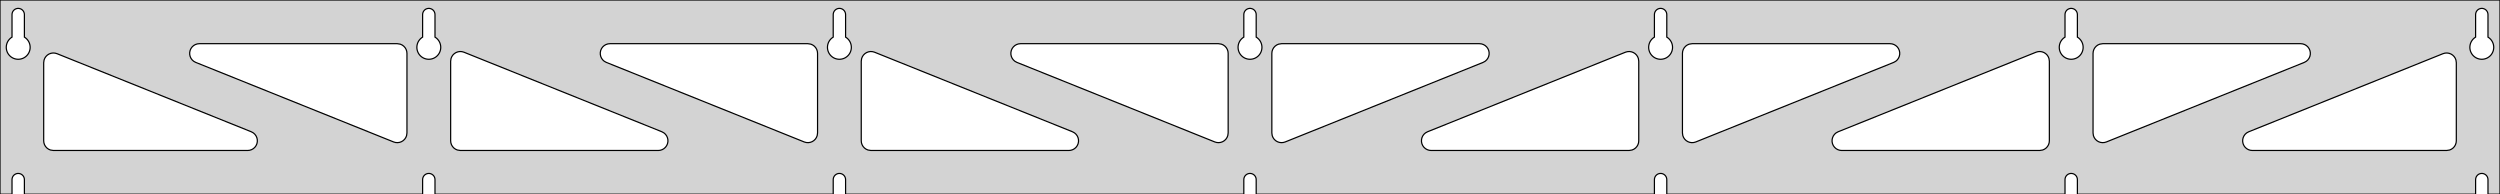 <?xml version="1.0" standalone="no"?>
<!DOCTYPE svg PUBLIC "-//W3C//DTD SVG 1.1//EN" "http://www.w3.org/Graphics/SVG/1.1/DTD/svg11.dtd">
<svg width="1030mm" height="80mm" viewBox="0 -80 1030 80" xmlns="http://www.w3.org/2000/svg" version="1.1">
<title>OpenSCAD Model</title>
<path d="
M 1030,-80 L 0,-80 L 0,-0 L 4.95,-0 L 4.95,-6 L 5.006,-6.53
 L 5.17,-7.037 L 5.437,-7.499 L 5.794,-7.895 L 6.225,-8.208 L 6.712,-8.425 L 7.233,-8.536
 L 7.767,-8.536 L 8.288,-8.425 L 8.775,-8.208 L 9.206,-7.895 L 9.563,-7.499 L 9.83,-7.037
 L 9.994,-6.53 L 10.05,-6 L 10.05,-0 L 174.117,-0 L 174.117,-6 L 174.172,-6.53
 L 174.337,-7.037 L 174.604,-7.499 L 174.96,-7.895 L 175.392,-8.208 L 175.879,-8.425 L 176.4,-8.536
 L 176.933,-8.536 L 177.455,-8.425 L 177.942,-8.208 L 178.373,-7.895 L 178.73,-7.499 L 178.996,-7.037
 L 179.161,-6.53 L 179.217,-6 L 179.217,-0 L 343.283,-0 L 343.283,-6 L 343.339,-6.53
 L 343.504,-7.037 L 343.77,-7.499 L 344.127,-7.895 L 344.558,-8.208 L 345.045,-8.425 L 345.567,-8.536
 L 346.1,-8.536 L 346.621,-8.425 L 347.108,-8.208 L 347.54,-7.895 L 347.896,-7.499 L 348.163,-7.037
 L 348.328,-6.53 L 348.383,-6 L 348.383,-0 L 512.45,-0 L 512.45,-6 L 512.506,-6.53
 L 512.67,-7.037 L 512.937,-7.499 L 513.294,-7.895 L 513.725,-8.208 L 514.212,-8.425 L 514.733,-8.536
 L 515.267,-8.536 L 515.788,-8.425 L 516.275,-8.208 L 516.706,-7.895 L 517.063,-7.499 L 517.33,-7.037
 L 517.494,-6.53 L 517.55,-6 L 517.55,-0 L 681.617,-0 L 681.617,-6 L 681.672,-6.53
 L 681.837,-7.037 L 682.104,-7.499 L 682.46,-7.895 L 682.892,-8.208 L 683.379,-8.425 L 683.9,-8.536
 L 684.433,-8.536 L 684.955,-8.425 L 685.442,-8.208 L 685.873,-7.895 L 686.23,-7.499 L 686.496,-7.037
 L 686.661,-6.53 L 686.717,-6 L 686.717,-0 L 850.783,-0 L 850.783,-6 L 850.839,-6.53
 L 851.004,-7.037 L 851.27,-7.499 L 851.627,-7.895 L 852.058,-8.208 L 852.545,-8.425 L 853.067,-8.536
 L 853.6,-8.536 L 854.121,-8.425 L 854.608,-8.208 L 855.04,-7.895 L 855.396,-7.499 L 855.663,-7.037
 L 855.828,-6.53 L 855.883,-6 L 855.883,-0 L 1019.95,-0 L 1019.95,-6 L 1020.01,-6.53
 L 1020.17,-7.037 L 1020.44,-7.499 L 1020.79,-7.895 L 1021.22,-8.208 L 1021.71,-8.425 L 1022.23,-8.536
 L 1022.77,-8.536 L 1023.29,-8.425 L 1023.77,-8.208 L 1024.21,-7.895 L 1024.56,-7.499 L 1024.83,-7.037
 L 1024.99,-6.53 L 1025.05,-6 L 1025.05,-0 L 1030,-0 z
M 6.986,-55.607 L 6.477,-55.688 L 5.98,-55.821 L 5.499,-56.005 L 5.04,-56.239 L 4.608,-56.52
 L 4.208,-56.844 L 3.844,-57.208 L 3.52,-57.608 L 3.239,-58.04 L 3.005,-58.499 L 2.821,-58.98
 L 2.688,-59.477 L 2.607,-59.986 L 2.58,-60.5 L 2.607,-61.014 L 2.688,-61.523 L 2.821,-62.02
 L 3.005,-62.501 L 3.239,-62.96 L 3.52,-63.392 L 3.844,-63.792 L 4.208,-64.156 L 4.608,-64.48
 L 4.95,-64.702 L 4.95,-74 L 5.006,-74.53 L 5.17,-75.037 L 5.437,-75.499 L 5.794,-75.895
 L 6.225,-76.208 L 6.712,-76.425 L 7.233,-76.536 L 7.767,-76.536 L 8.288,-76.425 L 8.775,-76.208
 L 9.206,-75.895 L 9.563,-75.499 L 9.83,-75.037 L 9.994,-74.53 L 10.05,-74 L 10.05,-64.702
 L 10.392,-64.48 L 10.792,-64.156 L 11.156,-63.792 L 11.48,-63.392 L 11.761,-62.96 L 11.995,-62.501
 L 12.179,-62.02 L 12.312,-61.523 L 12.393,-61.014 L 12.42,-60.5 L 12.393,-59.986 L 12.312,-59.477
 L 12.179,-58.98 L 11.995,-58.499 L 11.761,-58.04 L 11.48,-57.608 L 11.156,-57.208 L 10.792,-56.844
 L 10.392,-56.52 L 9.96,-56.239 L 9.501,-56.005 L 9.02,-55.821 L 8.523,-55.688 L 8.014,-55.607
 L 7.5,-55.58 z
M 176.152,-55.607 L 175.644,-55.688 L 175.146,-55.821 L 174.666,-56.005 L 174.207,-56.239 L 173.775,-56.52
 L 173.375,-56.844 L 173.01,-57.208 L 172.686,-57.608 L 172.406,-58.04 L 172.172,-58.499 L 171.987,-58.98
 L 171.854,-59.477 L 171.774,-59.986 L 171.747,-60.5 L 171.774,-61.014 L 171.854,-61.523 L 171.987,-62.02
 L 172.172,-62.501 L 172.406,-62.96 L 172.686,-63.392 L 173.01,-63.792 L 173.375,-64.156 L 173.775,-64.48
 L 174.117,-64.702 L 174.117,-74 L 174.172,-74.53 L 174.337,-75.037 L 174.604,-75.499 L 174.96,-75.895
 L 175.392,-76.208 L 175.879,-76.425 L 176.4,-76.536 L 176.933,-76.536 L 177.455,-76.425 L 177.942,-76.208
 L 178.373,-75.895 L 178.73,-75.499 L 178.996,-75.037 L 179.161,-74.53 L 179.217,-74 L 179.217,-64.702
 L 179.559,-64.48 L 179.959,-64.156 L 180.323,-63.792 L 180.647,-63.392 L 180.927,-62.96 L 181.161,-62.501
 L 181.346,-62.02 L 181.479,-61.523 L 181.56,-61.014 L 181.587,-60.5 L 181.56,-59.986 L 181.479,-59.477
 L 181.346,-58.98 L 181.161,-58.499 L 180.927,-58.04 L 180.647,-57.608 L 180.323,-57.208 L 179.959,-56.844
 L 179.559,-56.52 L 179.127,-56.239 L 178.668,-56.005 L 178.187,-55.821 L 177.69,-55.688 L 177.181,-55.607
 L 176.667,-55.58 z
M 345.319,-55.607 L 344.81,-55.688 L 344.313,-55.821 L 343.832,-56.005 L 343.373,-56.239 L 342.941,-56.52
 L 342.541,-56.844 L 342.177,-57.208 L 341.853,-57.608 L 341.572,-58.04 L 341.339,-58.499 L 341.154,-58.98
 L 341.021,-59.477 L 340.94,-59.986 L 340.913,-60.5 L 340.94,-61.014 L 341.021,-61.523 L 341.154,-62.02
 L 341.339,-62.501 L 341.572,-62.96 L 341.853,-63.392 L 342.177,-63.792 L 342.541,-64.156 L 342.941,-64.48
 L 343.283,-64.702 L 343.283,-74 L 343.339,-74.53 L 343.504,-75.037 L 343.77,-75.499 L 344.127,-75.895
 L 344.558,-76.208 L 345.045,-76.425 L 345.567,-76.536 L 346.1,-76.536 L 346.621,-76.425 L 347.108,-76.208
 L 347.54,-75.895 L 347.896,-75.499 L 348.163,-75.037 L 348.328,-74.53 L 348.383,-74 L 348.383,-64.702
 L 348.725,-64.48 L 349.125,-64.156 L 349.49,-63.792 L 349.814,-63.392 L 350.094,-62.96 L 350.328,-62.501
 L 350.513,-62.02 L 350.646,-61.523 L 350.726,-61.014 L 350.753,-60.5 L 350.726,-59.986 L 350.646,-59.477
 L 350.513,-58.98 L 350.328,-58.499 L 350.094,-58.04 L 349.814,-57.608 L 349.49,-57.208 L 349.125,-56.844
 L 348.725,-56.52 L 348.293,-56.239 L 347.834,-56.005 L 347.354,-55.821 L 346.856,-55.688 L 346.348,-55.607
 L 345.833,-55.58 z
M 514.486,-55.607 L 513.977,-55.688 L 513.48,-55.821 L 512.999,-56.005 L 512.54,-56.239 L 512.108,-56.52
 L 511.708,-56.844 L 511.344,-57.208 L 511.02,-57.608 L 510.739,-58.04 L 510.505,-58.499 L 510.321,-58.98
 L 510.188,-59.477 L 510.107,-59.986 L 510.08,-60.5 L 510.107,-61.014 L 510.188,-61.523 L 510.321,-62.02
 L 510.505,-62.501 L 510.739,-62.96 L 511.02,-63.392 L 511.344,-63.792 L 511.708,-64.156 L 512.108,-64.48
 L 512.45,-64.702 L 512.45,-74 L 512.506,-74.53 L 512.67,-75.037 L 512.937,-75.499 L 513.294,-75.895
 L 513.725,-76.208 L 514.212,-76.425 L 514.733,-76.536 L 515.267,-76.536 L 515.788,-76.425 L 516.275,-76.208
 L 516.706,-75.895 L 517.063,-75.499 L 517.33,-75.037 L 517.494,-74.53 L 517.55,-74 L 517.55,-64.702
 L 517.892,-64.48 L 518.292,-64.156 L 518.656,-63.792 L 518.98,-63.392 L 519.261,-62.96 L 519.495,-62.501
 L 519.679,-62.02 L 519.812,-61.523 L 519.893,-61.014 L 519.92,-60.5 L 519.893,-59.986 L 519.812,-59.477
 L 519.679,-58.98 L 519.495,-58.499 L 519.261,-58.04 L 518.98,-57.608 L 518.656,-57.208 L 518.292,-56.844
 L 517.892,-56.52 L 517.46,-56.239 L 517.001,-56.005 L 516.52,-55.821 L 516.023,-55.688 L 515.514,-55.607
 L 515,-55.58 z
M 683.652,-55.607 L 683.144,-55.688 L 682.646,-55.821 L 682.166,-56.005 L 681.707,-56.239 L 681.275,-56.52
 L 680.875,-56.844 L 680.51,-57.208 L 680.186,-57.608 L 679.906,-58.04 L 679.672,-58.499 L 679.487,-58.98
 L 679.354,-59.477 L 679.274,-59.986 L 679.247,-60.5 L 679.274,-61.014 L 679.354,-61.523 L 679.487,-62.02
 L 679.672,-62.501 L 679.906,-62.96 L 680.186,-63.392 L 680.51,-63.792 L 680.875,-64.156 L 681.275,-64.48
 L 681.617,-64.702 L 681.617,-74 L 681.672,-74.53 L 681.837,-75.037 L 682.104,-75.499 L 682.46,-75.895
 L 682.892,-76.208 L 683.379,-76.425 L 683.9,-76.536 L 684.433,-76.536 L 684.955,-76.425 L 685.442,-76.208
 L 685.873,-75.895 L 686.23,-75.499 L 686.496,-75.037 L 686.661,-74.53 L 686.717,-74 L 686.717,-64.702
 L 687.059,-64.48 L 687.459,-64.156 L 687.823,-63.792 L 688.147,-63.392 L 688.427,-62.96 L 688.661,-62.501
 L 688.846,-62.02 L 688.979,-61.523 L 689.06,-61.014 L 689.087,-60.5 L 689.06,-59.986 L 688.979,-59.477
 L 688.846,-58.98 L 688.661,-58.499 L 688.427,-58.04 L 688.147,-57.608 L 687.823,-57.208 L 687.459,-56.844
 L 687.059,-56.52 L 686.627,-56.239 L 686.168,-56.005 L 685.687,-55.821 L 685.19,-55.688 L 684.681,-55.607
 L 684.167,-55.58 z
M 852.819,-55.607 L 852.31,-55.688 L 851.813,-55.821 L 851.332,-56.005 L 850.873,-56.239 L 850.441,-56.52
 L 850.041,-56.844 L 849.677,-57.208 L 849.353,-57.608 L 849.072,-58.04 L 848.839,-58.499 L 848.654,-58.98
 L 848.521,-59.477 L 848.44,-59.986 L 848.413,-60.5 L 848.44,-61.014 L 848.521,-61.523 L 848.654,-62.02
 L 848.839,-62.501 L 849.072,-62.96 L 849.353,-63.392 L 849.677,-63.792 L 850.041,-64.156 L 850.441,-64.48
 L 850.783,-64.702 L 850.783,-74 L 850.839,-74.53 L 851.004,-75.037 L 851.27,-75.499 L 851.627,-75.895
 L 852.058,-76.208 L 852.545,-76.425 L 853.067,-76.536 L 853.6,-76.536 L 854.121,-76.425 L 854.608,-76.208
 L 855.04,-75.895 L 855.396,-75.499 L 855.663,-75.037 L 855.828,-74.53 L 855.883,-74 L 855.883,-64.702
 L 856.225,-64.48 L 856.625,-64.156 L 856.99,-63.792 L 857.314,-63.392 L 857.594,-62.96 L 857.828,-62.501
 L 858.013,-62.02 L 858.146,-61.523 L 858.226,-61.014 L 858.253,-60.5 L 858.226,-59.986 L 858.146,-59.477
 L 858.013,-58.98 L 857.828,-58.499 L 857.594,-58.04 L 857.314,-57.608 L 856.99,-57.208 L 856.625,-56.844
 L 856.225,-56.52 L 855.793,-56.239 L 855.334,-56.005 L 854.854,-55.821 L 854.356,-55.688 L 853.848,-55.607
 L 853.333,-55.58 z
M 1021.99,-55.607 L 1021.48,-55.688 L 1020.98,-55.821 L 1020.5,-56.005 L 1020.04,-56.239 L 1019.61,-56.52
 L 1019.21,-56.844 L 1018.84,-57.208 L 1018.52,-57.608 L 1018.24,-58.04 L 1018.01,-58.499 L 1017.82,-58.98
 L 1017.69,-59.477 L 1017.61,-59.986 L 1017.58,-60.5 L 1017.61,-61.014 L 1017.69,-61.523 L 1017.82,-62.02
 L 1018.01,-62.501 L 1018.24,-62.96 L 1018.52,-63.392 L 1018.84,-63.792 L 1019.21,-64.156 L 1019.61,-64.48
 L 1019.95,-64.702 L 1019.95,-74 L 1020.01,-74.53 L 1020.17,-75.037 L 1020.44,-75.499 L 1020.79,-75.895
 L 1021.23,-76.208 L 1021.71,-76.425 L 1022.23,-76.536 L 1022.77,-76.536 L 1023.29,-76.425 L 1023.77,-76.208
 L 1024.21,-75.895 L 1024.56,-75.499 L 1024.83,-75.037 L 1024.99,-74.53 L 1025.05,-74 L 1025.05,-64.702
 L 1025.39,-64.48 L 1025.79,-64.156 L 1026.16,-63.792 L 1026.48,-63.392 L 1026.76,-62.96 L 1026.99,-62.501
 L 1027.18,-62.02 L 1027.31,-61.523 L 1027.39,-61.014 L 1027.42,-60.5 L 1027.39,-59.986 L 1027.31,-59.477
 L 1027.18,-58.98 L 1026.99,-58.499 L 1026.76,-58.04 L 1026.48,-57.608 L 1026.16,-57.208 L 1025.79,-56.844
 L 1025.39,-56.52 L 1024.96,-56.239 L 1024.5,-56.005 L 1024.02,-55.821 L 1023.52,-55.688 L 1023.01,-55.607
 L 1022.5,-55.58 z
M 865.359,-21.348 L 864.573,-21.635 L 863.865,-22.079 L 863.265,-22.661 L 862.798,-23.355 L 862.486,-24.131
 L 862.333,-25.227 L 862.333,-58 L 862.421,-58.832 L 862.679,-59.627 L 863.097,-60.351 L 863.657,-60.973
 L 864.333,-61.464 L 865.097,-61.804 L 866.333,-62 L 947.864,-62 L 948.695,-61.913 L 949.491,-61.654
 L 950.215,-61.236 L 950.836,-60.676 L 951.328,-60 L 951.668,-59.236 L 951.842,-58.418 L 951.842,-57.582
 L 951.668,-56.764 L 951.328,-56 L 950.836,-55.324 L 950.215,-54.764 L 949.356,-54.289 L 867.825,-21.516
 L 867.021,-21.287 L 866.187,-21.23 z
M 332.146,-21.287 L 331.341,-21.516 L 249.811,-54.289 L 248.952,-54.764 L 248.33,-55.324 L 247.839,-56
 L 247.499,-56.764 L 247.325,-57.582 L 247.325,-58.418 L 247.499,-59.236 L 247.839,-60 L 248.33,-60.676
 L 248.952,-61.236 L 249.676,-61.654 L 250.471,-61.913 L 251.303,-62 L 332.833,-62 L 334.069,-61.804
 L 334.833,-61.464 L 335.51,-60.973 L 336.069,-60.351 L 336.487,-59.627 L 336.746,-58.832 L 336.833,-58
 L 336.833,-25.227 L 336.68,-24.131 L 336.368,-23.355 L 335.902,-22.661 L 335.302,-22.079 L 334.593,-21.635
 L 333.808,-21.348 L 332.98,-21.23 z
M 162.979,-21.287 L 162.175,-21.516 L 80.644,-54.289 L 79.785,-54.764 L 79.164,-55.324 L 78.672,-56
 L 78.332,-56.764 L 78.158,-57.582 L 78.158,-58.418 L 78.332,-59.236 L 78.672,-60 L 79.164,-60.676
 L 79.785,-61.236 L 80.509,-61.654 L 81.305,-61.913 L 82.136,-62 L 163.667,-62 L 164.903,-61.804
 L 165.667,-61.464 L 166.343,-60.973 L 166.903,-60.351 L 167.321,-59.627 L 167.579,-58.832 L 167.667,-58
 L 167.667,-25.227 L 167.514,-24.131 L 167.202,-23.355 L 166.735,-22.661 L 166.135,-22.079 L 165.426,-21.635
 L 164.641,-21.348 L 163.813,-21.23 z
M 501.312,-21.287 L 500.508,-21.516 L 418.978,-54.289 L 418.118,-54.764 L 417.497,-55.324 L 417.005,-56
 L 416.665,-56.764 L 416.491,-57.582 L 416.491,-58.418 L 416.665,-59.236 L 417.005,-60 L 417.497,-60.676
 L 418.118,-61.236 L 418.843,-61.654 L 419.638,-61.913 L 420.469,-62 L 502,-62 L 503.236,-61.804
 L 504,-61.464 L 504.677,-60.973 L 505.236,-60.351 L 505.654,-59.627 L 505.913,-58.832 L 506,-58
 L 506,-25.227 L 505.847,-24.131 L 505.535,-23.355 L 505.069,-22.661 L 504.468,-22.079 L 503.76,-21.635
 L 502.975,-21.348 L 502.147,-21.23 z
M 527.025,-21.348 L 526.24,-21.635 L 525.532,-22.079 L 524.931,-22.661 L 524.465,-23.355 L 524.153,-24.131
 L 524,-25.227 L 524,-58 L 524.087,-58.832 L 524.346,-59.627 L 524.764,-60.351 L 525.323,-60.973
 L 526,-61.464 L 526.764,-61.804 L 528,-62 L 609.531,-62 L 610.362,-61.913 L 611.157,-61.654
 L 611.882,-61.236 L 612.503,-60.676 L 612.995,-60 L 613.335,-59.236 L 613.509,-58.418 L 613.509,-57.582
 L 613.335,-56.764 L 612.995,-56 L 612.503,-55.324 L 611.882,-54.764 L 611.022,-54.289 L 529.492,-21.516
 L 528.688,-21.287 L 527.853,-21.23 z
M 696.192,-21.348 L 695.407,-21.635 L 694.698,-22.079 L 694.098,-22.661 L 693.632,-23.355 L 693.32,-24.131
 L 693.167,-25.227 L 693.167,-58 L 693.254,-58.832 L 693.512,-59.627 L 693.931,-60.351 L 694.49,-60.973
 L 695.167,-61.464 L 695.931,-61.804 L 697.167,-62 L 778.697,-62 L 779.529,-61.913 L 780.324,-61.654
 L 781.048,-61.236 L 781.67,-60.676 L 782.161,-60 L 782.501,-59.236 L 782.675,-58.418 L 782.675,-57.582
 L 782.501,-56.764 L 782.161,-56 L 781.67,-55.324 L 781.048,-54.764 L 780.189,-54.289 L 698.659,-21.516
 L 697.854,-21.287 L 697.02,-21.23 z
M 189.667,-18 L 188.431,-18.196 L 187.667,-18.536 L 186.99,-19.027 L 186.431,-19.649 L 186.012,-20.373
 L 185.754,-21.168 L 185.667,-22 L 185.667,-54.773 L 185.82,-55.869 L 186.132,-56.645 L 186.598,-57.339
 L 187.198,-57.92 L 187.907,-58.365 L 188.692,-58.652 L 189.52,-58.77 L 190.354,-58.713 L 191.159,-58.484
 L 272.689,-25.711 L 273.548,-25.236 L 274.17,-24.677 L 274.661,-24 L 275.001,-23.236 L 275.175,-22.418
 L 275.175,-21.582 L 275.001,-20.764 L 274.661,-20 L 274.17,-19.323 L 273.548,-18.764 L 272.824,-18.346
 L 272.029,-18.087 L 271.197,-18 z
M 358.833,-18 L 357.597,-18.196 L 356.833,-18.536 L 356.157,-19.027 L 355.597,-19.649 L 355.179,-20.373
 L 354.921,-21.168 L 354.833,-22 L 354.833,-54.773 L 354.986,-55.869 L 355.298,-56.645 L 355.765,-57.339
 L 356.365,-57.92 L 357.073,-58.365 L 357.859,-58.652 L 358.687,-58.77 L 359.521,-58.713 L 360.325,-58.484
 L 441.856,-25.711 L 442.715,-25.236 L 443.336,-24.677 L 443.828,-24 L 444.168,-23.236 L 444.342,-22.418
 L 444.342,-21.582 L 444.168,-20.764 L 443.828,-20 L 443.336,-19.323 L 442.715,-18.764 L 441.991,-18.346
 L 441.195,-18.087 L 440.364,-18 z
M 589.636,-18 L 588.805,-18.087 L 588.009,-18.346 L 587.285,-18.764 L 586.664,-19.323 L 586.172,-20
 L 585.832,-20.764 L 585.658,-21.582 L 585.658,-22.418 L 585.832,-23.236 L 586.172,-24 L 586.664,-24.677
 L 587.285,-25.236 L 588.144,-25.711 L 669.675,-58.484 L 670.479,-58.713 L 671.313,-58.77 L 672.141,-58.652
 L 672.926,-58.365 L 673.635,-57.92 L 674.235,-57.339 L 674.702,-56.645 L 675.014,-55.869 L 675.167,-54.773
 L 675.167,-22 L 675.079,-21.168 L 674.821,-20.373 L 674.403,-19.649 L 673.843,-19.027 L 673.167,-18.536
 L 672.403,-18.196 L 671.167,-18 z
M 758.803,-18 L 757.971,-18.087 L 757.176,-18.346 L 756.452,-18.764 L 755.83,-19.323 L 755.339,-20
 L 754.999,-20.764 L 754.825,-21.582 L 754.825,-22.418 L 754.999,-23.236 L 755.339,-24 L 755.83,-24.677
 L 756.452,-25.236 L 757.311,-25.711 L 838.841,-58.484 L 839.646,-58.713 L 840.48,-58.77 L 841.308,-58.652
 L 842.093,-58.365 L 842.802,-57.92 L 843.402,-57.339 L 843.868,-56.645 L 844.18,-55.869 L 844.333,-54.773
 L 844.333,-22 L 844.246,-21.168 L 843.988,-20.373 L 843.569,-19.649 L 843.01,-19.027 L 842.333,-18.536
 L 841.569,-18.196 L 840.333,-18 z
M 927.969,-18 L 927.138,-18.087 L 926.343,-18.346 L 925.618,-18.764 L 924.997,-19.323 L 924.505,-20
 L 924.165,-20.764 L 923.991,-21.582 L 923.991,-22.418 L 924.165,-23.236 L 924.505,-24 L 924.997,-24.677
 L 925.618,-25.236 L 926.478,-25.711 L 1006.51,-57.881 L 1007.31,-58.11 L 1008.15,-58.167 L 1008.97,-58.049
 L 1009.76,-57.762 L 1010.47,-57.318 L 1011.07,-56.736 L 1011.54,-56.041 L 1011.85,-55.266 L 1012,-54.17
 L 1012,-22 L 1011.91,-21.168 L 1011.65,-20.373 L 1011.24,-19.649 L 1010.68,-19.027 L 1010,-18.536
 L 1009.24,-18.196 L 1008,-18 z
M 22,-18 L 20.764,-18.196 L 20,-18.536 L 19.323,-19.027 L 18.764,-19.649 L 18.346,-20.373
 L 18.087,-21.168 L 18,-22 L 18,-54.17 L 18.153,-55.266 L 18.465,-56.041 L 18.931,-56.736
 L 19.532,-57.318 L 20.24,-57.762 L 21.026,-58.049 L 21.853,-58.167 L 22.688,-58.11 L 23.492,-57.881
 L 103.522,-25.711 L 104.382,-25.236 L 105.003,-24.677 L 105.495,-24 L 105.835,-23.236 L 106.009,-22.418
 L 106.009,-21.582 L 105.835,-20.764 L 105.495,-20 L 105.003,-19.323 L 104.382,-18.764 L 103.657,-18.346
 L 102.862,-18.087 L 102.03,-18 z
" stroke="black" fill="lightgray" stroke-width="0.5"/>
</svg>
